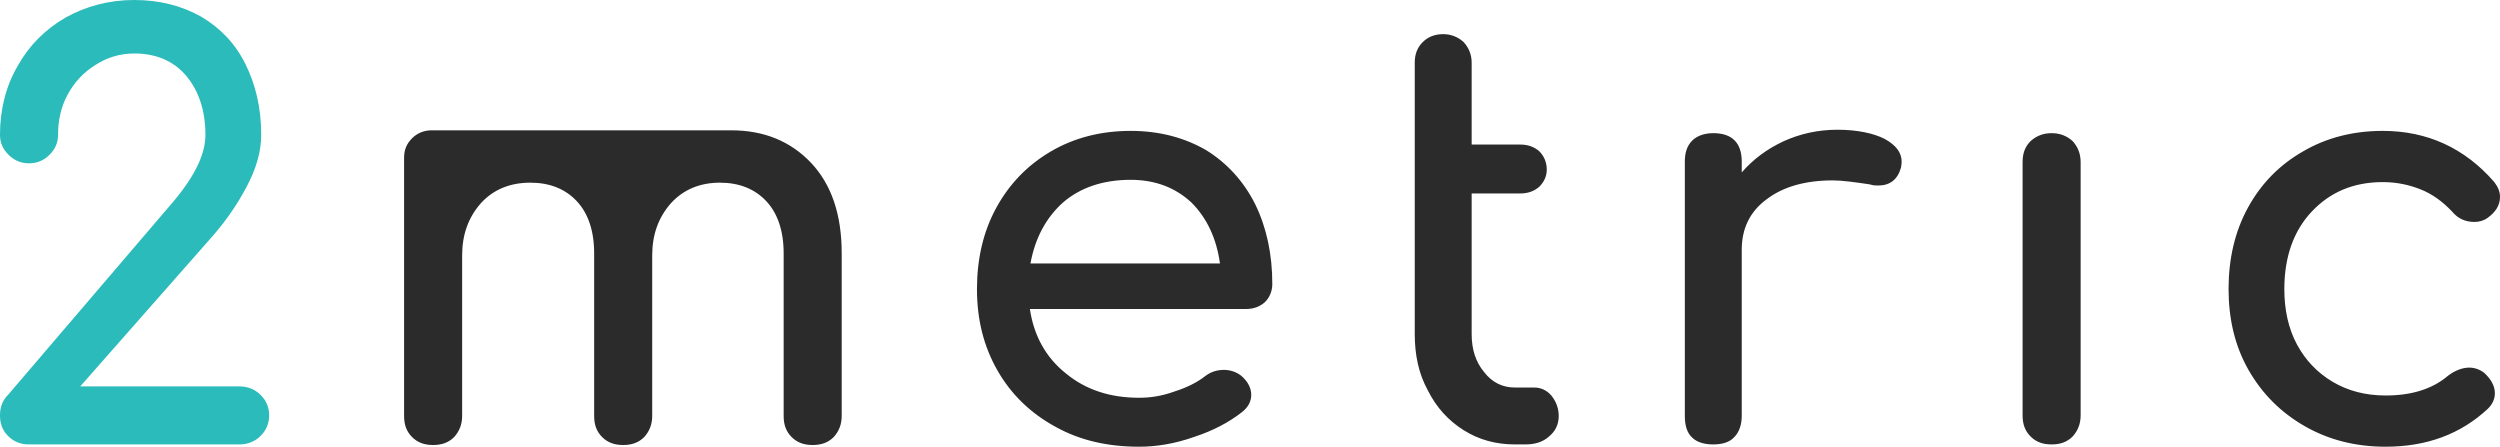 <?xml version="1.0" encoding="UTF-8" standalone="no"?>
<svg
   width="825.583"
   height="147.517"
   version="1.1"
   id="svg924"
   sodipodi:docname="2metic-logo.svg"
   inkscape:version="1.1 (c4e8f9e, 2021-05-24)"
   xmlns:inkscape="http://www.inkscape.org/namespaces/inkscape"
   xmlns:sodipodi="http://sodipodi.sourceforge.net/DTD/sodipodi-0.dtd"
   xmlns="http://www.w3.org/2000/svg"
   xmlns:svg="http://www.w3.org/2000/svg">
  <sodipodi:namedview
     id="namedview926"
     pagecolor="#505050"
     bordercolor="#eeeeee"
     borderopacity="1"
     inkscape:pageshadow="0"
     inkscape:pageopacity="0"
     inkscape:pagecheckerboard="0"
     showgrid="false"
     fit-margin-top="0"
     fit-margin-left="0"
     fit-margin-right="0"
     fit-margin-bottom="0"
     inkscape:zoom="1.0576172"
     inkscape:cx="412.24746"
     inkscape:cy="74.223453"
     inkscape:window-width="2140"
     inkscape:window-height="1429"
     inkscape:window-x="2070"
     inkscape:window-y="74"
     inkscape:window-maximized="0"
     inkscape:current-layer="svg924" />
  <defs
     id="defs916" />
  <g
     style="line-height:1;font-variant-ligatures:none;text-align:center"
     font-family="'Comfortaa Bold Alt1'"
     font-size="72px"
     font-weight="700"
     text-anchor="middle"
     id="g922"
     transform="translate(-99.208,-310.241)">
    <path
       style="line-height:1;font-variant-ligatures:none;text-align:center"
       fill="#2bbbbb"
       d="m 185.276,440.658 c -1.879,-1.879 -4.322,-2.819 -6.953,-2.819 h -52.618 l 43.034,-48.859 c 4.698,-5.262 8.644,-10.899 11.839,-16.913 3.195,-6.013 4.886,-11.651 4.886,-17.289 0,-9.02 -1.879,-16.725 -5.262,-23.49 -3.383,-6.765 -8.268,-11.839 -14.658,-15.597 -6.389,-3.57 -13.718,-5.45 -21.987,-5.45 -8.456,0 -15.973,2.067 -22.738,5.826 -6.765,3.946 -12.027,9.208 -15.785,15.973 -3.946,6.765 -5.826,14.47 -5.826,22.738 0,2.631 0.94,4.698 2.819,6.577 1.879,1.879 4.134,2.819 6.765,2.819 2.631,0 4.886,-0.94 6.765,-2.819 1.879,-1.879 2.819,-3.946 2.819,-6.577 0,-4.698 0.94,-9.208 3.195,-13.342 2.255,-4.134 5.262,-7.329 9.208,-9.772 3.758,-2.443 8.081,-3.758 12.779,-3.758 7.141,0 12.966,2.443 17.101,7.329 4.134,4.886 6.389,11.463 6.389,19.544 0,6.765 -3.946,14.47 -11.839,23.49 l -53.369,62.389 c -1.879,1.879 -2.631,4.134 -2.631,6.765 0,2.631 0.752,4.886 2.631,6.765 1.879,1.879 4.134,2.819 6.953,2.819 h 69.53 c 2.631,0 5.074,-0.94 6.953,-2.819 1.879,-1.879 2.819,-4.134 2.819,-6.765 0,-2.631 -0.94,-4.886 -2.819,-6.765 z"
       id="path918" />
    <path
       style="line-height:1;font-variant-ligatures:none;text-align:center"
       fill="#2b2b2b"
       d="m 367.015,363.987 c -6.765,-7.141 -15.597,-10.711 -26.309,-10.711 h -99.034 c -2.443,0 -4.698,0.94 -6.389,2.631 -1.879,1.879 -2.631,3.946 -2.631,6.389 v 85.316 c 0,2.819 0.752,5.074 2.631,6.953 1.879,1.879 4.134,2.631 6.953,2.631 2.819,0 5.074,-0.752 6.953,-2.631 1.691,-1.879 2.631,-4.134 2.631,-6.953 v -52.993 c 0,-6.953 2.067,-12.591 6.201,-17.289 4.134,-4.51 9.584,-6.765 16.349,-6.765 6.389,0 11.463,2.067 15.222,6.013 3.758,3.946 5.826,9.772 5.826,17.289 v 53.745 c 0,2.819 0.752,5.074 2.631,6.953 1.879,1.879 4.134,2.631 6.953,2.631 2.819,0 5.074,-0.752 6.953,-2.631 1.691,-1.879 2.631,-4.134 2.631,-6.953 v -52.993 c 0,-6.953 2.067,-12.591 6.201,-17.289 4.134,-4.51 9.584,-6.765 16.161,-6.765 6.389,0 11.463,2.067 15.222,6.013 3.758,3.946 5.826,9.772 5.826,17.289 v 53.745 c 0,2.819 0.752,5.074 2.631,6.953 1.879,1.879 4.134,2.631 6.953,2.631 2.819,0 5.074,-0.752 6.953,-2.631 1.691,-1.879 2.631,-4.134 2.631,-6.953 V 393.866 c 0,-12.779 -3.383,-22.738 -10.148,-29.879 z m 149.908,46.04 c 1.503,-1.503 2.443,-3.57 2.443,-6.013 0,-9.772 -1.879,-18.604 -5.638,-26.309 -3.758,-7.517 -9.208,-13.53 -16.161,-17.852 -7.141,-4.134 -15.409,-6.389 -24.993,-6.389 -9.772,0 -18.604,2.255 -26.309,6.765 -7.705,4.51 -13.718,10.711 -18.04,18.604 -4.322,7.893 -6.389,16.913 -6.389,26.873 0,10.148 2.255,18.98 6.765,26.873 4.51,7.893 10.899,14.094 19.168,18.604 8.081,4.51 17.289,6.577 27.624,6.577 5.638,0 11.651,-0.94 18.04,-3.195 6.389,-2.067 11.651,-4.886 15.973,-8.268 1.879,-1.503 3.007,-3.383 3.007,-5.638 0,-2.255 -1.128,-4.51 -3.383,-6.389 -1.503,-1.128 -3.383,-1.879 -5.638,-1.879 -2.443,0 -4.51,0.752 -6.201,2.067 -2.631,2.067 -6.013,3.758 -10.148,5.074 -4.134,1.503 -7.893,2.067 -11.651,2.067 -9.584,0 -17.664,-2.631 -24.242,-8.081 -6.577,-5.262 -10.524,-12.403 -11.839,-21.235 h 71.41 c 2.443,0 4.51,-0.752 6.201,-2.255 z m -66.712,-32.886 c 5.638,-4.886 13.154,-7.517 22.362,-7.517 8.268,0 14.846,2.631 20.107,7.517 5.074,5.074 8.268,11.839 9.396,20.107 h -62.577 c 1.503,-8.268 5.074,-15.034 10.711,-20.107 z m 116.194,-19.168 v 62.577 c 0,6.953 1.315,13.154 4.322,18.604 2.819,5.638 6.765,9.96 11.839,13.154 5.074,3.195 10.711,4.698 16.913,4.698 h 3.383 c 3.195,0 5.826,-0.752 7.893,-2.631 2.067,-1.691 3.195,-3.946 3.195,-6.765 0,-2.631 -0.94,-4.886 -2.443,-6.765 -1.503,-1.691 -3.383,-2.631 -5.638,-2.631 h -6.389 c -4.134,0 -7.517,-1.691 -10.148,-5.074 -2.819,-3.383 -4.134,-7.517 -4.134,-12.591 V 374.134 h 15.973 c 2.631,0 4.698,-0.752 6.389,-2.255 1.503,-1.503 2.443,-3.383 2.443,-5.638 0,-2.443 -0.94,-4.51 -2.443,-6.013 -1.691,-1.503 -3.758,-2.255 -6.389,-2.255 h -15.973 V 330.913 c 0,-2.631 -0.94,-4.886 -2.631,-6.765 -1.879,-1.691 -4.134,-2.631 -6.765,-2.631 -2.819,0 -5.074,0.94 -6.765,2.631 -1.879,1.879 -2.631,4.134 -2.631,6.765 z m 155.149,-1.879 c -3.758,-1.879 -9.02,-3.007 -15.597,-3.007 -6.389,0 -12.215,1.315 -17.664,3.758 -5.638,2.631 -10.148,6.013 -13.906,10.336 v -3.57 c 0,-6.201 -3.195,-9.396 -9.396,-9.396 -3.007,0 -5.45,0.94 -6.953,2.443 -1.691,1.691 -2.443,3.946 -2.443,6.953 v 84 c 0,3.195 0.752,5.638 2.443,7.141 1.503,1.503 3.946,2.255 6.953,2.255 3.007,0 5.45,-0.752 6.953,-2.443 1.503,-1.503 2.443,-3.946 2.443,-6.953 v -54.873 c 0,-6.953 2.631,-12.591 8.268,-16.725 5.45,-4.134 12.779,-6.201 21.799,-6.201 3.007,0 7.141,0.564 12.215,1.315 1.128,0.376 2.067,0.376 2.819,0.376 3.758,0 6.389,-1.879 7.517,-6.013 0,-0.376 0.188,-0.94 0.188,-1.879 0,-3.007 -1.879,-5.45 -5.638,-7.517 z m 48.211,0.752 c -1.879,1.879 -2.631,4.134 -2.631,6.953 v 83.624 c 0,2.819 0.752,5.074 2.631,6.953 1.879,1.879 4.134,2.631 6.953,2.631 2.819,0 5.074,-0.752 6.953,-2.631 1.691,-1.879 2.631,-4.134 2.631,-6.953 v -83.624 c 0,-2.819 -0.94,-5.074 -2.631,-6.953 -1.879,-1.691 -4.134,-2.631 -6.953,-2.631 -2.819,0 -5.074,0.94 -6.953,2.631 z m 153.147,13.53 c -9.772,-11.275 -22.175,-16.913 -36.832,-16.913 -9.772,0 -18.604,2.255 -26.309,6.765 -7.893,4.51 -13.906,10.711 -18.228,18.604 -4.322,7.893 -6.389,16.913 -6.389,26.873 0,9.772 2.067,18.792 6.577,26.685 4.51,7.893 10.711,14.094 18.604,18.604 7.893,4.51 16.725,6.765 26.685,6.765 13.53,0 24.805,-4.134 33.826,-12.591 1.503,-1.503 2.255,-3.195 2.255,-5.074 0,-2.443 -1.315,-4.698 -3.57,-6.765 -1.503,-1.128 -3.195,-1.691 -4.886,-1.691 -2.255,0 -4.698,0.94 -6.953,2.631 -5.262,4.51 -12.215,6.577 -20.671,6.577 -6.577,0 -12.403,-1.503 -17.477,-4.51 -5.074,-3.007 -9.02,-7.141 -11.839,-12.403 -2.819,-5.262 -4.134,-11.463 -4.134,-18.228 0,-10.524 3.007,-19.168 9.02,-25.557 6.013,-6.389 13.718,-9.772 23.49,-9.772 4.698,0 8.832,0.94 12.591,2.443 3.758,1.503 7.141,3.946 10.336,7.329 1.879,2.255 4.322,3.383 7.329,3.383 1.503,0 3.007,-0.376 4.322,-1.315 2.631,-1.879 4.134,-4.134 4.134,-6.953 0,-1.879 -0.752,-3.383 -1.879,-4.886 z"
       id="path920" />
  </g>
</svg>
